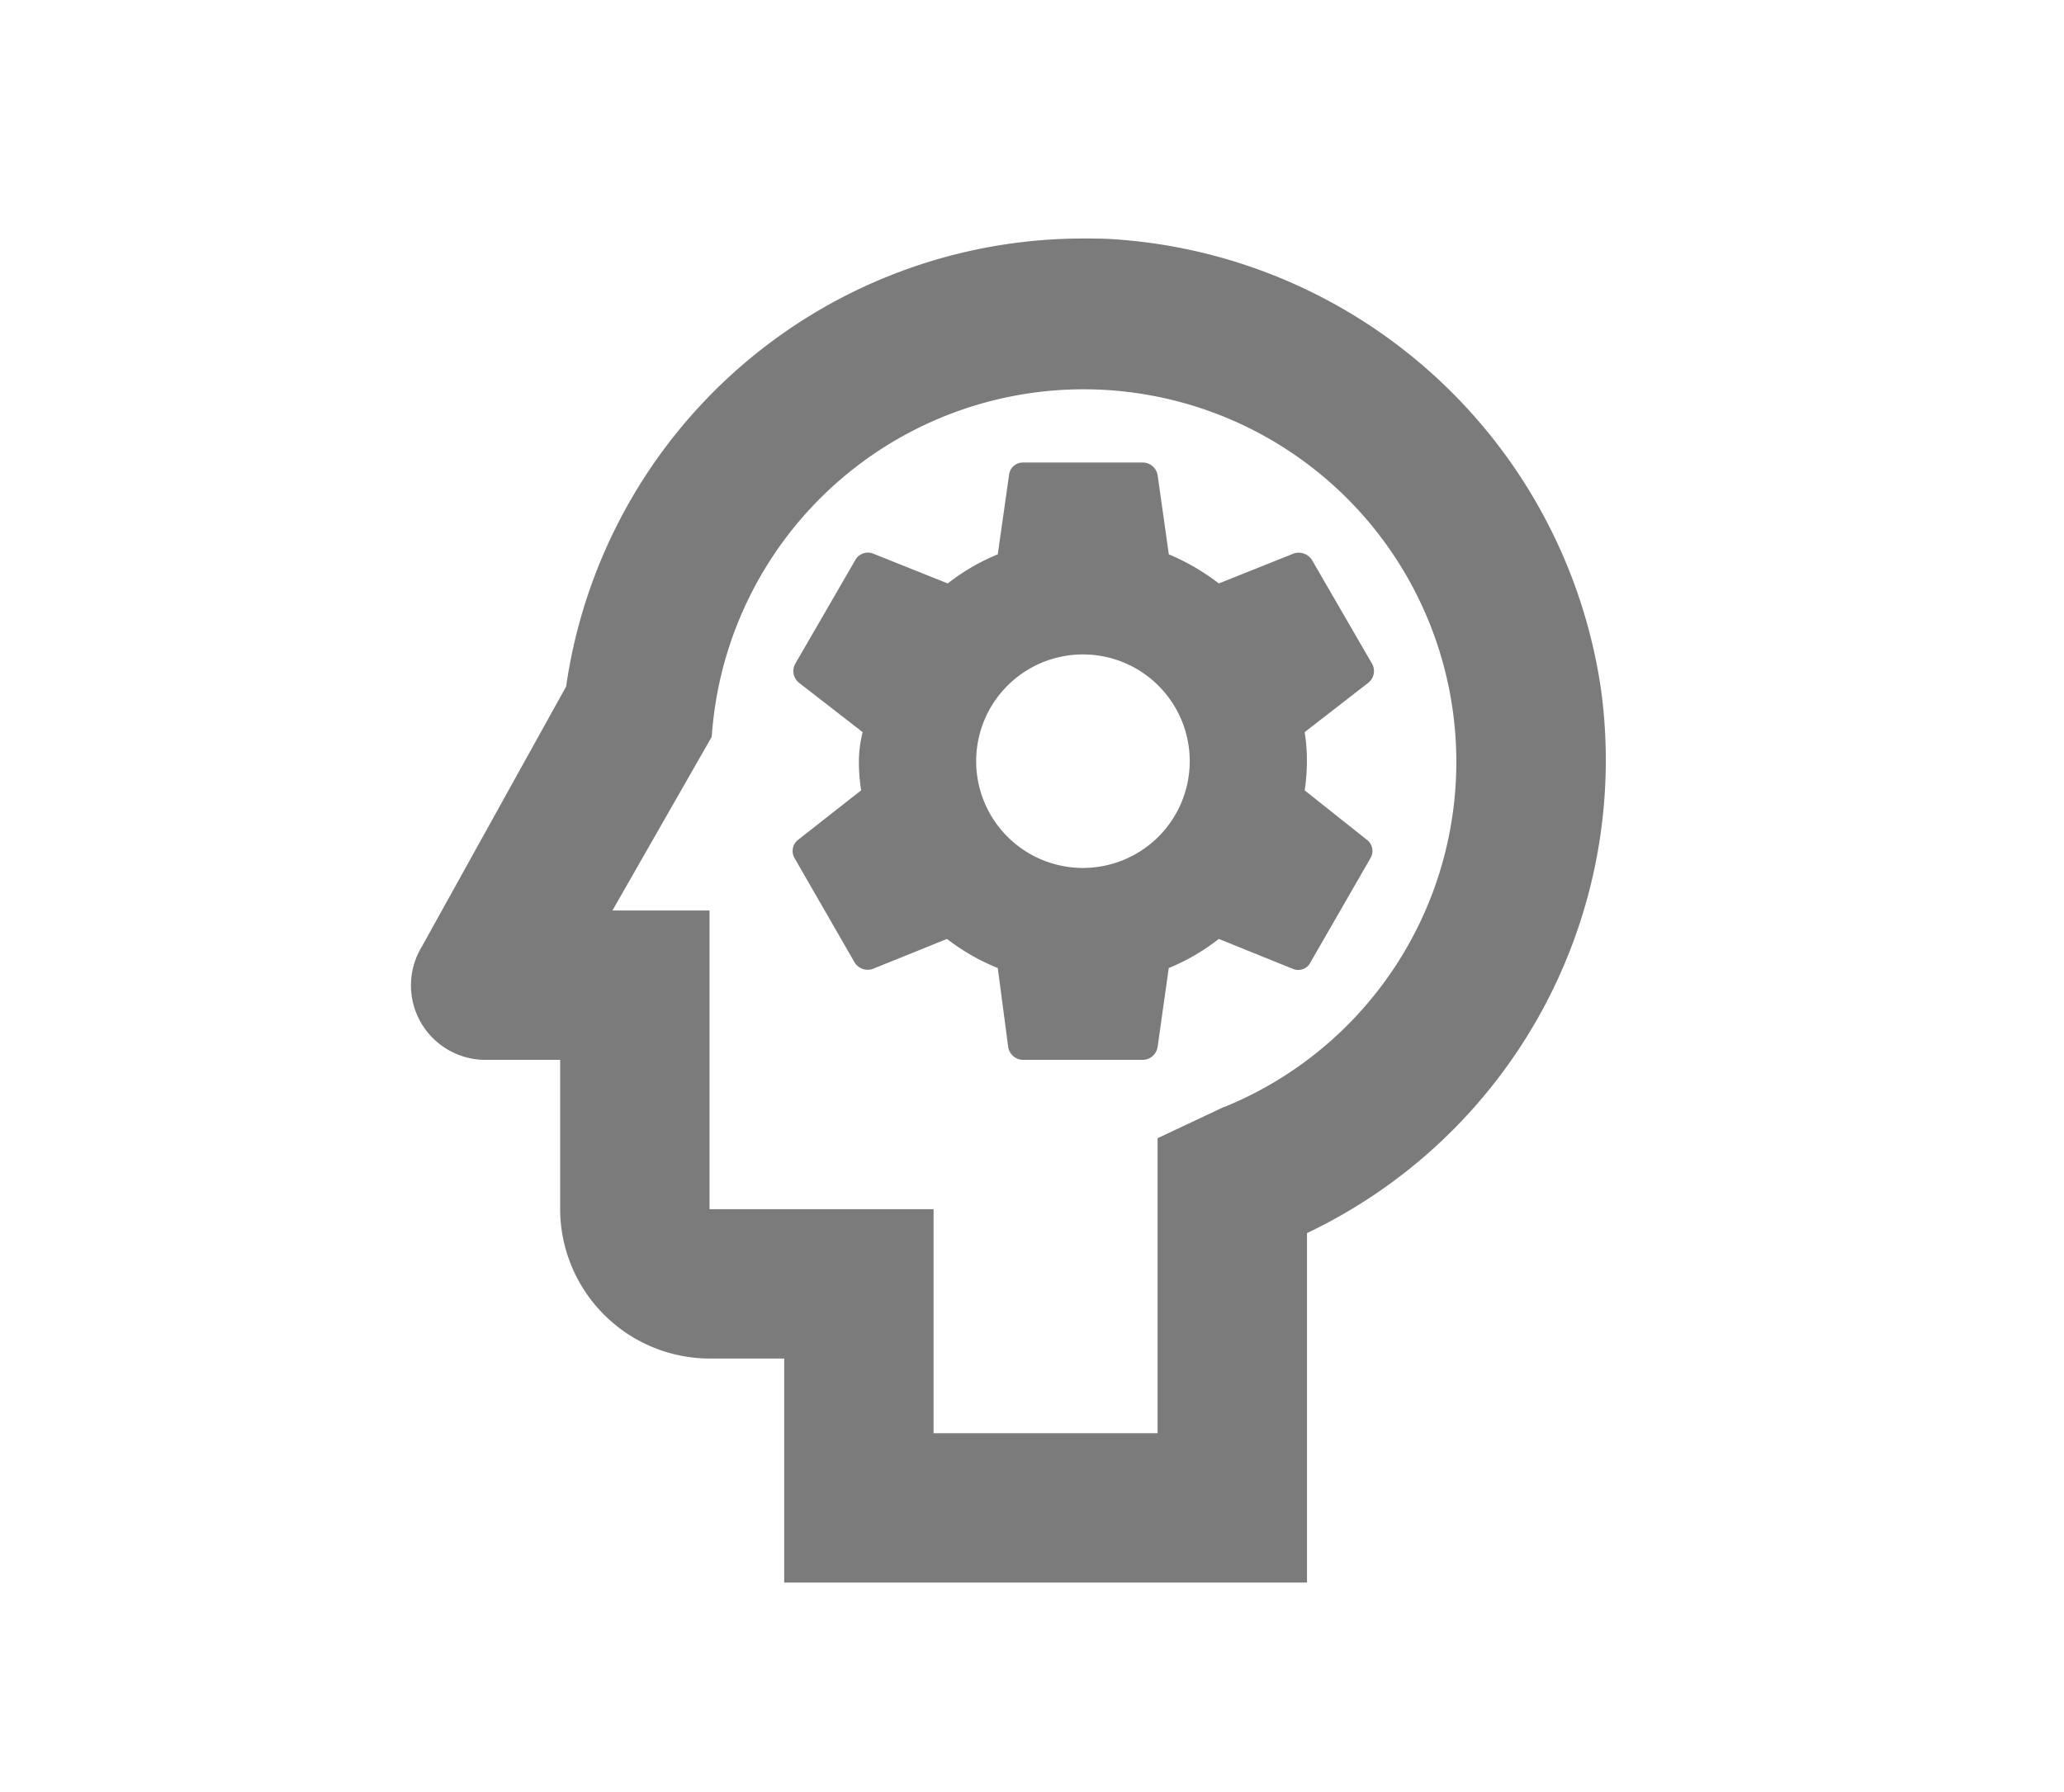 <svg xmlns="http://www.w3.org/2000/svg" width="38" height="33" viewBox="0 0 38 33">
  <g id="psychology_black_24dp" transform="translate(0 0.154)">
    <g id="Group_25" data-name="Group 25" transform="translate(0 -0.153)">
      <rect id="Rectangle_230" data-name="Rectangle 230" width="38" height="33" transform="translate(0 0)" fill="none"/>
    </g>
    <g id="Group_27" data-name="Group 27" transform="translate(7.563 4.238)">
      <g id="Group_26" data-name="Group 26">
        <path id="Path_114" data-name="Path 114" d="M18.335,7.677l-1.375.55a4.132,4.132,0,0,0-.921-.536l-.206-1.457A.28.28,0,0,0,15.558,6h-2.2a.256.256,0,0,0-.261.234L12.89,7.691a3.845,3.845,0,0,0-.921.536l-1.375-.55a.265.265,0,0,0-.33.124l-1.1,1.9a.275.275,0,0,0,.069.357l1.169.907a2.291,2.291,0,0,0-.069.536,3.521,3.521,0,0,0,.041.536l-1.155.907a.261.261,0,0,0-.069.344l1.1,1.911a.283.283,0,0,0,.344.124l1.361-.55a3.933,3.933,0,0,0,.935.536l.192,1.457a.28.28,0,0,0,.275.234h2.2a.28.28,0,0,0,.275-.234l.206-1.457a3.845,3.845,0,0,0,.921-.536l1.361.55a.252.252,0,0,0,.33-.124l1.1-1.911a.258.258,0,0,0-.069-.344l-1.141-.907a3.522,3.522,0,0,0,.041-.536,3.267,3.267,0,0,0-.041-.536l1.169-.907a.275.275,0,0,0,.069-.357l-1.1-1.9A.288.288,0,0,0,18.335,7.677Zm-3.877,5.789A1.966,1.966,0,1,1,16.424,11.5,1.966,1.966,0,0,1,14.458,13.466Z" transform="translate(-2.083 -1.875)" fill="#7b7b7b"/>
        <path id="Path_115" data-name="Path 115" d="M25.917,11.332a9.712,9.712,0,0,0-8.979-8.319C16.746,3,16.567,3,16.375,3A9.618,9.618,0,0,0,6.86,11.25L4.206,16.035a1.372,1.372,0,0,0,1.169,2.09H6.75v2.75a2.758,2.758,0,0,0,2.75,2.75h1.375v4.125H20.5V21.315A9.646,9.646,0,0,0,25.917,11.332Zm-6.944,7.659-1.224.577V25H13.625V20.875H9.5v-5.5H7.712l1.829-3.2a6.862,6.862,0,1,1,9.432,6.82Z" transform="translate(-4 -3)" fill="#7b7b7b"/>
      </g>
    </g>
  </g>
</svg>
